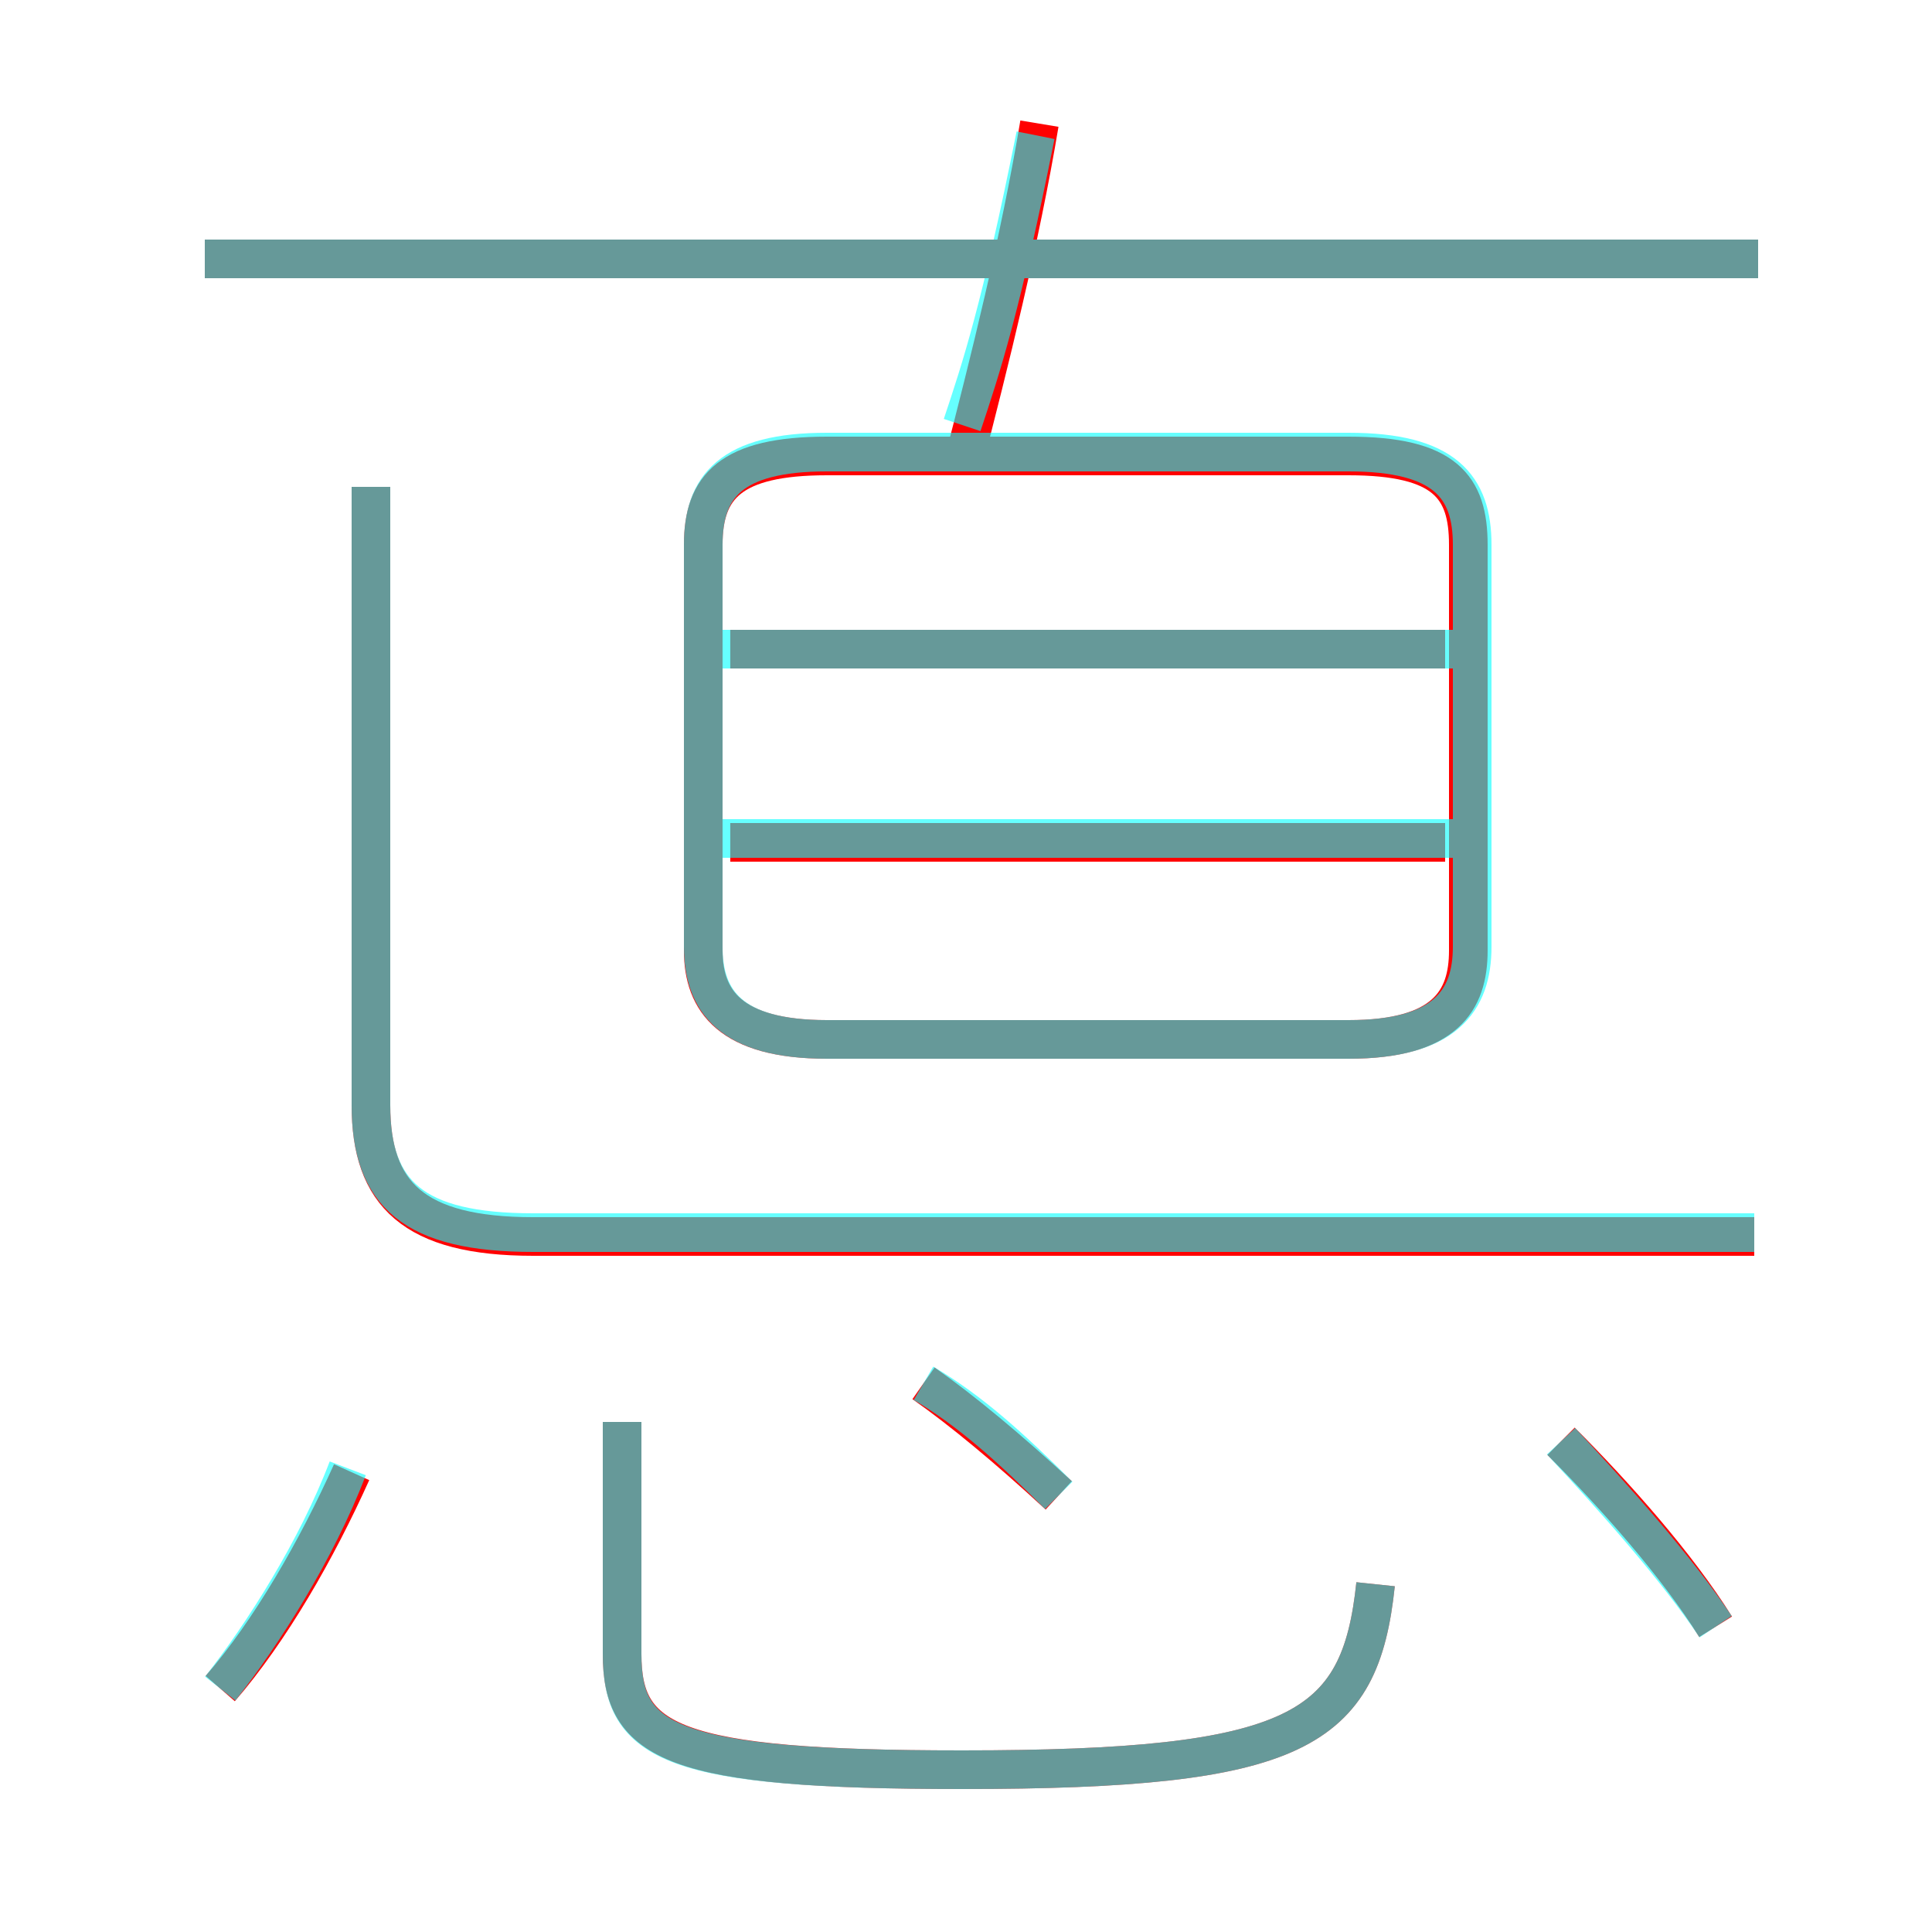 <?xml version='1.0' encoding='utf8'?>
<svg viewBox="0.0 -6.0 50.0 50.0" version="1.1" xmlns="http://www.w3.org/2000/svg">
<rect x="0.0" y="-6.0" width="50.0" height="50.0" fill="#333333" stroke="none"/>
<rect x="-1000" y="-1000" width="2000" height="2000" stroke="white" fill="white"/>
<g style="fill:none;stroke:rgba(255, 0, 0, 1);  stroke-width:1"><path d="M 45.4 -12.0 L 13.8 -12.0 C 10.7 -12.0 9.6 -13.1 9.6 -15.4 L 9.6 -31.4 M 5.7 -0.3 C 7.0 -1.8 8.2 -3.9 9.1 -5.9 M 16.1 -7.2 L 16.1 -1.2 C 16.1 1.1 17.4 1.8 24.9 1.8 C 33.6 1.8 35.2 0.8 35.6 -3.0 M 27.4 -5.3 C 26.1 -6.5 24.9 -7.5 23.9 -8.2 M 44.4 -1.9 C 43.4 -3.5 41.8 -5.3 40.4 -6.7 M 37.4 -22.2 L 18.9 -22.2 M 21.4 -17.1 L 34.9 -17.1 C 37.4 -17.1 38.0 -18.1 38.0 -19.4 L 38.0 -29.9 C 38.0 -31.4 37.4 -32.2 34.9 -32.2 L 21.4 -32.2 C 18.9 -32.2 18.2 -31.4 18.2 -29.9 L 18.2 -19.4 C 18.2 -18.1 18.9 -17.1 21.4 -17.1 Z M 37.4 -27.2 L 18.9 -27.2 M 45.5 -37.3 L 5.3 -37.3 M 24.9 -31.9 C 25.6 -34.6 26.4 -37.8 26.9 -40.8" transform="translate(0.0 38.0)" />
</g>
<g style="fill:none;stroke:rgba(0, 255, 255, 0.6);  stroke-width:1">
<path d="M 21.4 -17.1 L 34.9 -17.1 C 37.4 -17.1 38.1 -18.1 38.1 -19.5 L 38.1 -29.9 C 38.1 -31.4 37.4 -32.3 34.9 -32.3 L 21.4 -32.3 C 18.9 -32.3 18.2 -31.4 18.2 -29.9 L 18.2 -19.5 C 18.2 -18.1 18.9 -17.1 21.4 -17.1 Z M 5.7 -0.3 C 6.8 -1.7 8.2 -3.9 9.0 -6.0 M 16.1 -7.2 L 16.1 -1.2 C 16.1 1.1 17.3 1.8 24.9 1.8 C 33.6 1.8 35.2 0.8 35.6 -3.0 M 27.4 -5.3 C 26.2 -6.5 25.1 -7.5 23.9 -8.2 M 9.6 -31.4 L 9.6 -15.4 C 9.6 -13.1 10.7 -12.1 13.8 -12.1 L 45.4 -12.1 M 44.4 -1.9 C 43.4 -3.4 41.8 -5.2 40.4 -6.7 M 37.6 -22.3 L 18.6 -22.3 M 37.6 -27.2 L 18.6 -27.2 M 24.9 -33.0 C 25.4 -34.5 25.9 -36.0 26.8 -40.5 M 45.5 -37.3 L 5.3 -37.3" transform="translate(0.0 38.0)" />
</g>
</svg>
